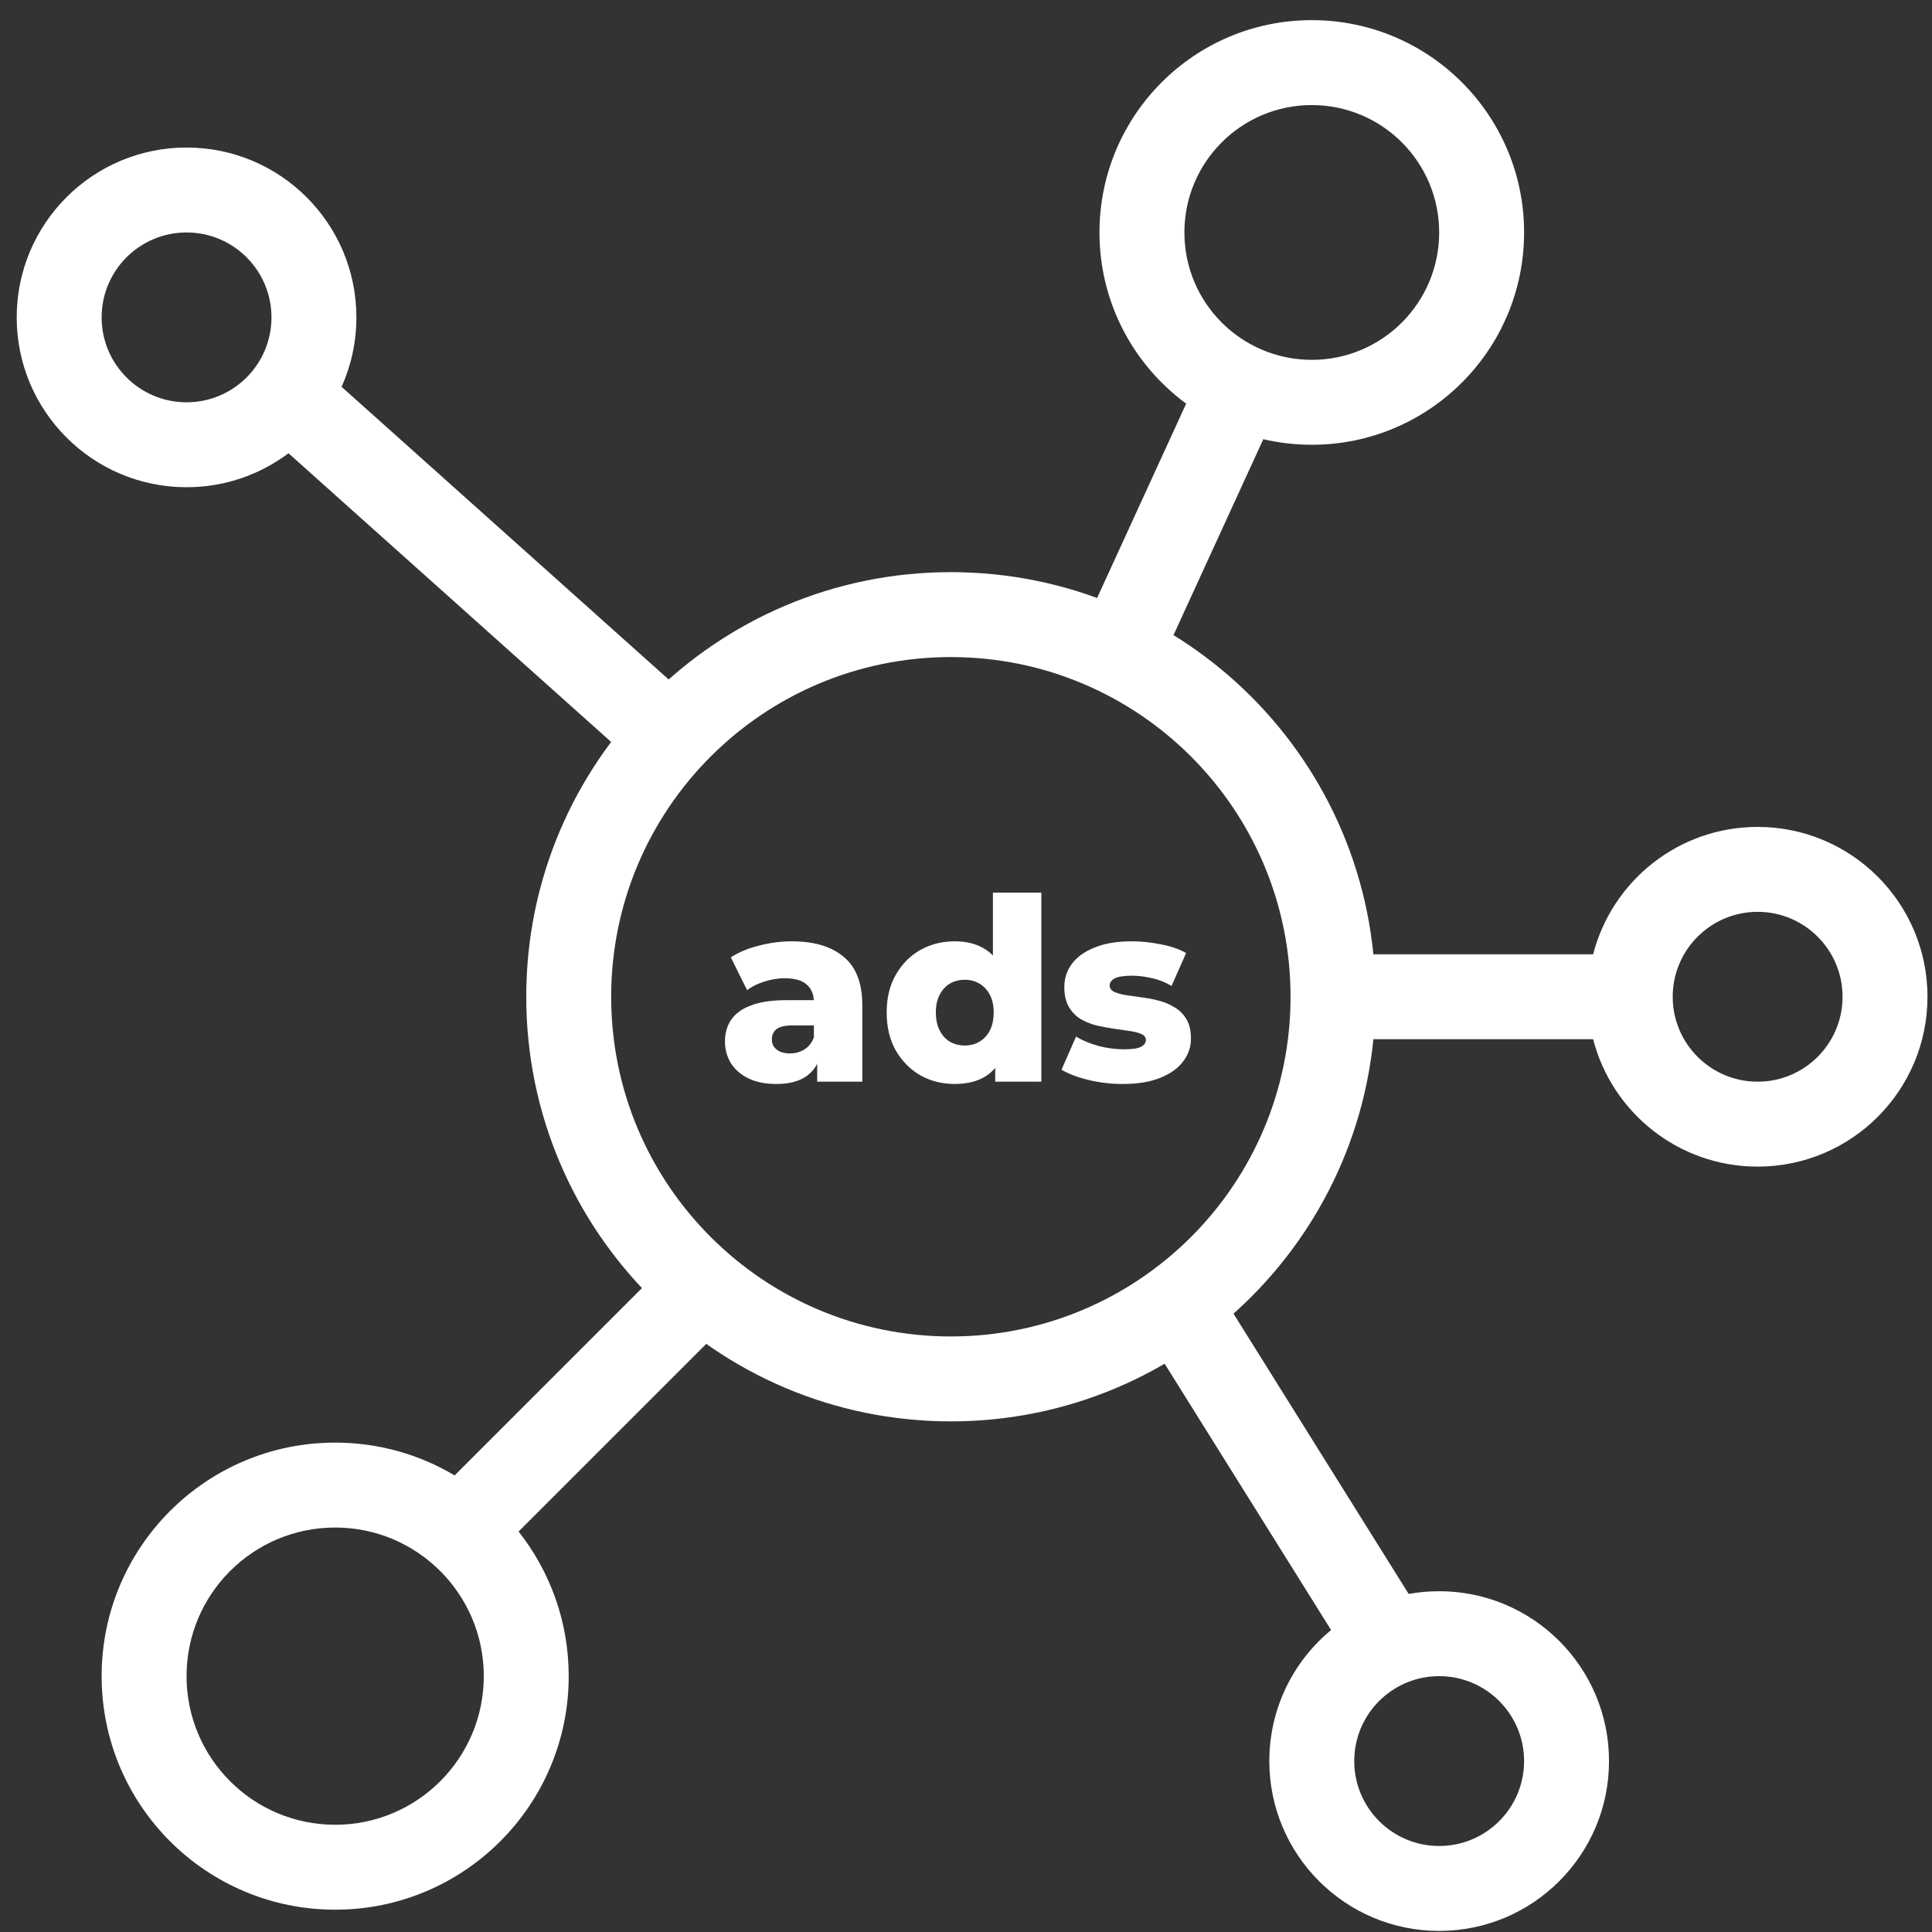 <svg width="91" height="91" viewBox="0 0 91 91" fill="none" xmlns="http://www.w3.org/2000/svg">
<rect x="0" y="0" width="91" height="91" fill="#333333" stroke="none"/>
<path fill-rule="evenodd" clip-rule="evenodd" d="M67.787 10.949C67.787 14.262 65.101 16.949 61.787 16.949C58.473 16.949 55.787 14.262 55.787 10.949C55.787 7.635 58.473 4.949 61.787 4.949C65.101 4.949 67.787 7.635 67.787 10.949ZM71.787 10.949C71.787 16.472 67.31 20.949 61.787 20.949C61.001 20.949 60.236 20.858 59.503 20.687L55.105 30.282L51.469 28.616L55.87 19.012C53.394 17.192 51.787 14.258 51.787 10.949C51.787 5.426 56.264 0.949 61.787 0.949C67.31 0.949 71.787 5.426 71.787 10.949ZM8.787 22.949C10.588 22.949 12.25 22.354 13.588 21.349L30.453 36.439L33.12 33.458L16.09 18.22C16.538 17.221 16.787 16.114 16.787 14.949C16.787 10.53 13.205 6.949 8.787 6.949C4.369 6.949 0.787 10.53 0.787 14.949C0.787 19.367 4.369 22.949 8.787 22.949ZM75.039 44.949C75.927 41.498 79.059 38.949 82.787 38.949C87.205 38.949 90.787 42.531 90.787 46.949C90.787 51.367 87.205 54.949 82.787 54.949C79.059 54.949 75.927 52.399 75.039 48.949H64.287V44.949H75.039ZM67.787 74.949C67.297 74.949 66.817 74.993 66.351 75.077L57.483 60.889L54.091 63.009L62.696 76.777C60.919 78.245 59.787 80.464 59.787 82.949C59.787 87.367 63.369 90.949 67.787 90.949C72.205 90.949 75.787 87.367 75.787 82.949C75.787 78.531 72.205 74.949 67.787 74.949ZM24.426 72.138C25.904 74.011 26.787 76.377 26.787 78.949C26.787 85.024 21.862 89.949 15.787 89.949C9.712 89.949 4.787 85.024 4.787 78.949C4.787 72.874 9.712 67.949 15.787 67.949C17.843 67.949 19.767 68.513 21.413 69.494L31.373 59.535L34.201 62.363L24.426 72.138ZM8.787 18.949C10.996 18.949 12.787 17.158 12.787 14.949C12.787 12.74 10.996 10.949 8.787 10.949C6.578 10.949 4.787 12.74 4.787 14.949C4.787 17.158 6.578 18.949 8.787 18.949ZM86.787 46.949C86.787 49.158 84.996 50.949 82.787 50.949C80.578 50.949 78.787 49.158 78.787 46.949C78.787 44.74 80.578 42.949 82.787 42.949C84.996 42.949 86.787 44.74 86.787 46.949ZM67.787 86.949C69.996 86.949 71.787 85.158 71.787 82.949C71.787 80.74 69.996 78.949 67.787 78.949C65.578 78.949 63.787 80.74 63.787 82.949C63.787 85.158 65.578 86.949 67.787 86.949ZM22.787 78.949C22.787 82.815 19.653 85.949 15.787 85.949C11.921 85.949 8.787 82.815 8.787 78.949C8.787 75.083 11.921 71.949 15.787 71.949C19.653 71.949 22.787 75.083 22.787 78.949Z" fill="white"/>
<path d="M38.491 50.949V49.737L38.335 49.437V47.205C38.335 46.845 38.223 46.569 37.999 46.377C37.783 46.177 37.435 46.077 36.955 46.077C36.643 46.077 36.327 46.129 36.007 46.233C35.687 46.329 35.415 46.465 35.191 46.641L34.423 45.093C34.791 44.853 35.231 44.669 35.743 44.541C36.263 44.405 36.779 44.337 37.291 44.337C38.347 44.337 39.163 44.581 39.739 45.069C40.323 45.549 40.615 46.305 40.615 47.337V50.949H38.491ZM36.571 51.057C36.051 51.057 35.611 50.969 35.251 50.793C34.891 50.617 34.615 50.377 34.423 50.073C34.239 49.769 34.147 49.429 34.147 49.053C34.147 48.653 34.247 48.309 34.447 48.021C34.655 47.725 34.971 47.501 35.395 47.349C35.819 47.189 36.367 47.109 37.039 47.109H38.575V48.297H37.351C36.983 48.297 36.723 48.357 36.571 48.477C36.427 48.597 36.355 48.757 36.355 48.957C36.355 49.157 36.431 49.317 36.583 49.437C36.735 49.557 36.943 49.617 37.207 49.617C37.455 49.617 37.679 49.557 37.879 49.437C38.087 49.309 38.239 49.117 38.335 48.861L38.647 49.701C38.527 50.149 38.291 50.489 37.939 50.721C37.595 50.945 37.139 51.057 36.571 51.057Z" fill="white"/>
<path d="M44.968 51.057C44.376 51.057 43.836 50.921 43.348 50.649C42.868 50.369 42.484 49.981 42.196 49.485C41.908 48.981 41.764 48.381 41.764 47.685C41.764 46.997 41.908 46.405 42.196 45.909C42.484 45.405 42.868 45.017 43.348 44.745C43.836 44.473 44.376 44.337 44.968 44.337C45.528 44.337 46 44.457 46.384 44.697C46.776 44.937 47.072 45.305 47.272 45.801C47.472 46.297 47.572 46.925 47.572 47.685C47.572 48.461 47.476 49.097 47.284 49.593C47.092 50.089 46.804 50.457 46.42 50.697C46.036 50.937 45.552 51.057 44.968 51.057ZM45.448 49.245C45.704 49.245 45.932 49.185 46.132 49.065C46.34 48.945 46.504 48.769 46.624 48.537C46.744 48.297 46.804 48.013 46.804 47.685C46.804 47.357 46.744 47.081 46.624 46.857C46.504 46.625 46.34 46.449 46.132 46.329C45.932 46.209 45.704 46.149 45.448 46.149C45.184 46.149 44.948 46.209 44.74 46.329C44.54 46.449 44.38 46.625 44.26 46.857C44.14 47.081 44.08 47.357 44.08 47.685C44.08 48.013 44.14 48.297 44.26 48.537C44.38 48.769 44.54 48.945 44.74 49.065C44.948 49.185 45.184 49.245 45.448 49.245ZM46.876 50.949V49.833L46.888 47.685L46.768 45.537V42.045H49.048V50.949H46.876Z" fill="white"/>
<path d="M52.879 51.057C52.327 51.057 51.787 50.993 51.259 50.865C50.739 50.737 50.319 50.577 49.999 50.385L50.683 48.825C50.987 49.009 51.343 49.157 51.751 49.269C52.159 49.373 52.559 49.425 52.951 49.425C53.335 49.425 53.599 49.385 53.743 49.305C53.895 49.225 53.971 49.117 53.971 48.981C53.971 48.853 53.899 48.761 53.755 48.705C53.619 48.641 53.435 48.593 53.203 48.561C52.979 48.529 52.731 48.493 52.459 48.453C52.187 48.413 51.911 48.361 51.631 48.297C51.359 48.225 51.107 48.121 50.875 47.985C50.651 47.841 50.471 47.649 50.335 47.409C50.199 47.169 50.131 46.865 50.131 46.497C50.131 46.081 50.251 45.713 50.491 45.393C50.739 45.065 51.099 44.809 51.571 44.625C52.043 44.433 52.619 44.337 53.299 44.337C53.755 44.337 54.215 44.385 54.679 44.481C55.151 44.569 55.547 44.705 55.867 44.889L55.183 46.437C54.863 46.253 54.543 46.129 54.223 46.065C53.903 45.993 53.599 45.957 53.311 45.957C52.927 45.957 52.655 46.001 52.495 46.089C52.343 46.177 52.267 46.285 52.267 46.413C52.267 46.541 52.335 46.641 52.471 46.713C52.607 46.777 52.787 46.829 53.011 46.869C53.243 46.901 53.495 46.937 53.767 46.977C54.039 47.009 54.311 47.061 54.583 47.133C54.863 47.205 55.115 47.313 55.339 47.457C55.571 47.593 55.755 47.781 55.891 48.021C56.027 48.253 56.095 48.553 56.095 48.921C56.095 49.321 55.971 49.681 55.723 50.001C55.483 50.321 55.123 50.577 54.643 50.769C54.171 50.961 53.583 51.057 52.879 51.057Z" fill="white"/>
<path fill-rule="evenodd" clip-rule="evenodd" d="M44.787 62.949C53.623 62.949 60.787 55.785 60.787 46.949C60.787 38.112 53.623 30.949 44.787 30.949C35.95 30.949 28.787 38.112 28.787 46.949C28.787 55.785 35.95 62.949 44.787 62.949ZM44.787 66.949C55.833 66.949 64.787 57.995 64.787 46.949C64.787 35.903 55.833 26.949 44.787 26.949C33.741 26.949 24.787 35.903 24.787 46.949C24.787 57.995 33.741 66.949 44.787 66.949Z" fill="white"/>
</svg>
